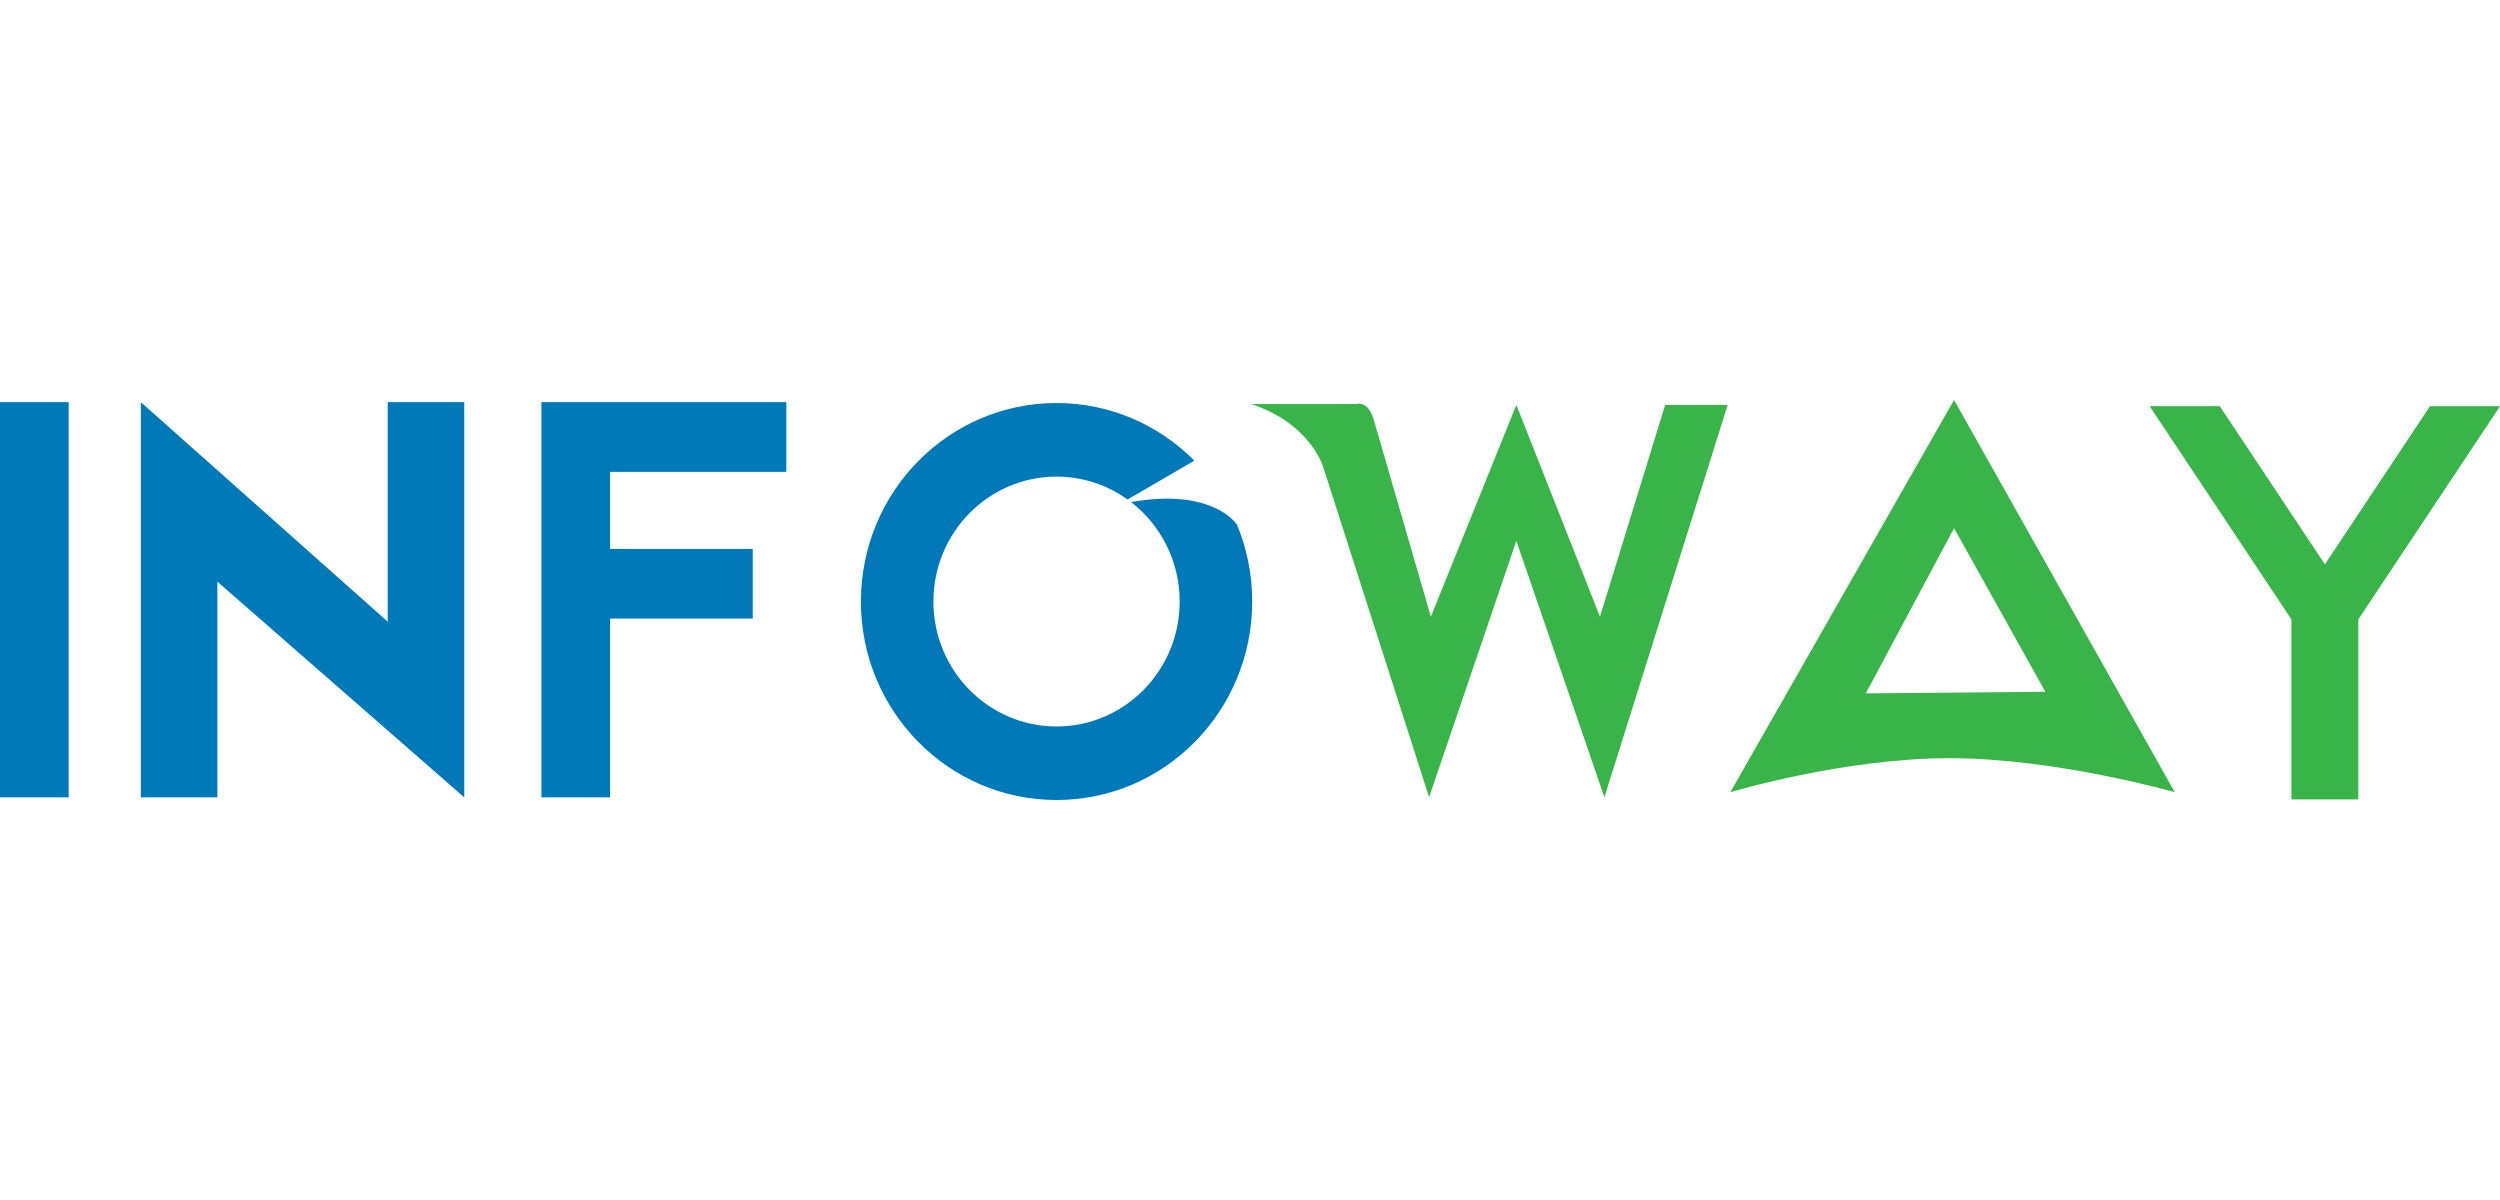 <svg width="200" height="96" viewBox="0 0 200 96" fill="none" xmlns="http://www.w3.org/2000/svg">
<path fill-rule="evenodd" clip-rule="evenodd" d="M127.998 49.34L133.213 32.397H138.212L128.351 63.778L121.308 43.265L114.328 63.778L105.87 37.4C105.87 37.4 104.887 33.897 100.087 32.323H108.479C108.479 32.323 109.393 31.965 109.888 33.54L114.468 49.34L121.308 32.397L127.998 49.34ZM138.427 63.375L156.325 32L173.979 63.375C173.979 63.375 164.484 60.655 155.959 60.655C147.432 60.655 138.427 63.375 138.427 63.375ZM149.262 55.469L163.628 55.342L156.325 42.252L149.262 55.469ZM194.399 32.497H200L188.668 49.547V63.95H183.313V49.547L171.975 32.497H177.581L185.992 45.147L194.399 32.497Z" fill="#38B449"/>
<path fill-rule="evenodd" clip-rule="evenodd" d="M0 63.788V32.173H5.493V63.788H0ZM31.017 32.173H37.141V63.788L17.389 46.531V63.788H11.268V32.173L31.017 49.735V32.173ZM48.806 32.173H62.905V37.749H48.806V43.915H60.219V49.488H48.806V63.788H43.313V32.173H45.413H48.806ZM98.941 41.937C99.738 43.839 100.176 45.926 100.176 48.123C100.176 56.891 93.17 64 84.523 64C75.879 64 68.874 56.891 68.874 48.123C68.874 39.351 75.879 32.242 84.523 32.242C88.82 32.242 92.717 34.004 95.546 36.849L90.206 39.962C88.603 38.808 86.641 38.129 84.523 38.129C79.082 38.129 74.673 42.603 74.673 48.123C74.673 53.644 79.082 58.118 84.523 58.118C89.963 58.118 94.375 53.644 94.375 48.123C94.375 44.875 92.847 41.994 90.486 40.166C96.923 39.015 98.871 41.868 98.871 41.868L98.941 41.937Z" fill="#0079B8"/>
</svg>
